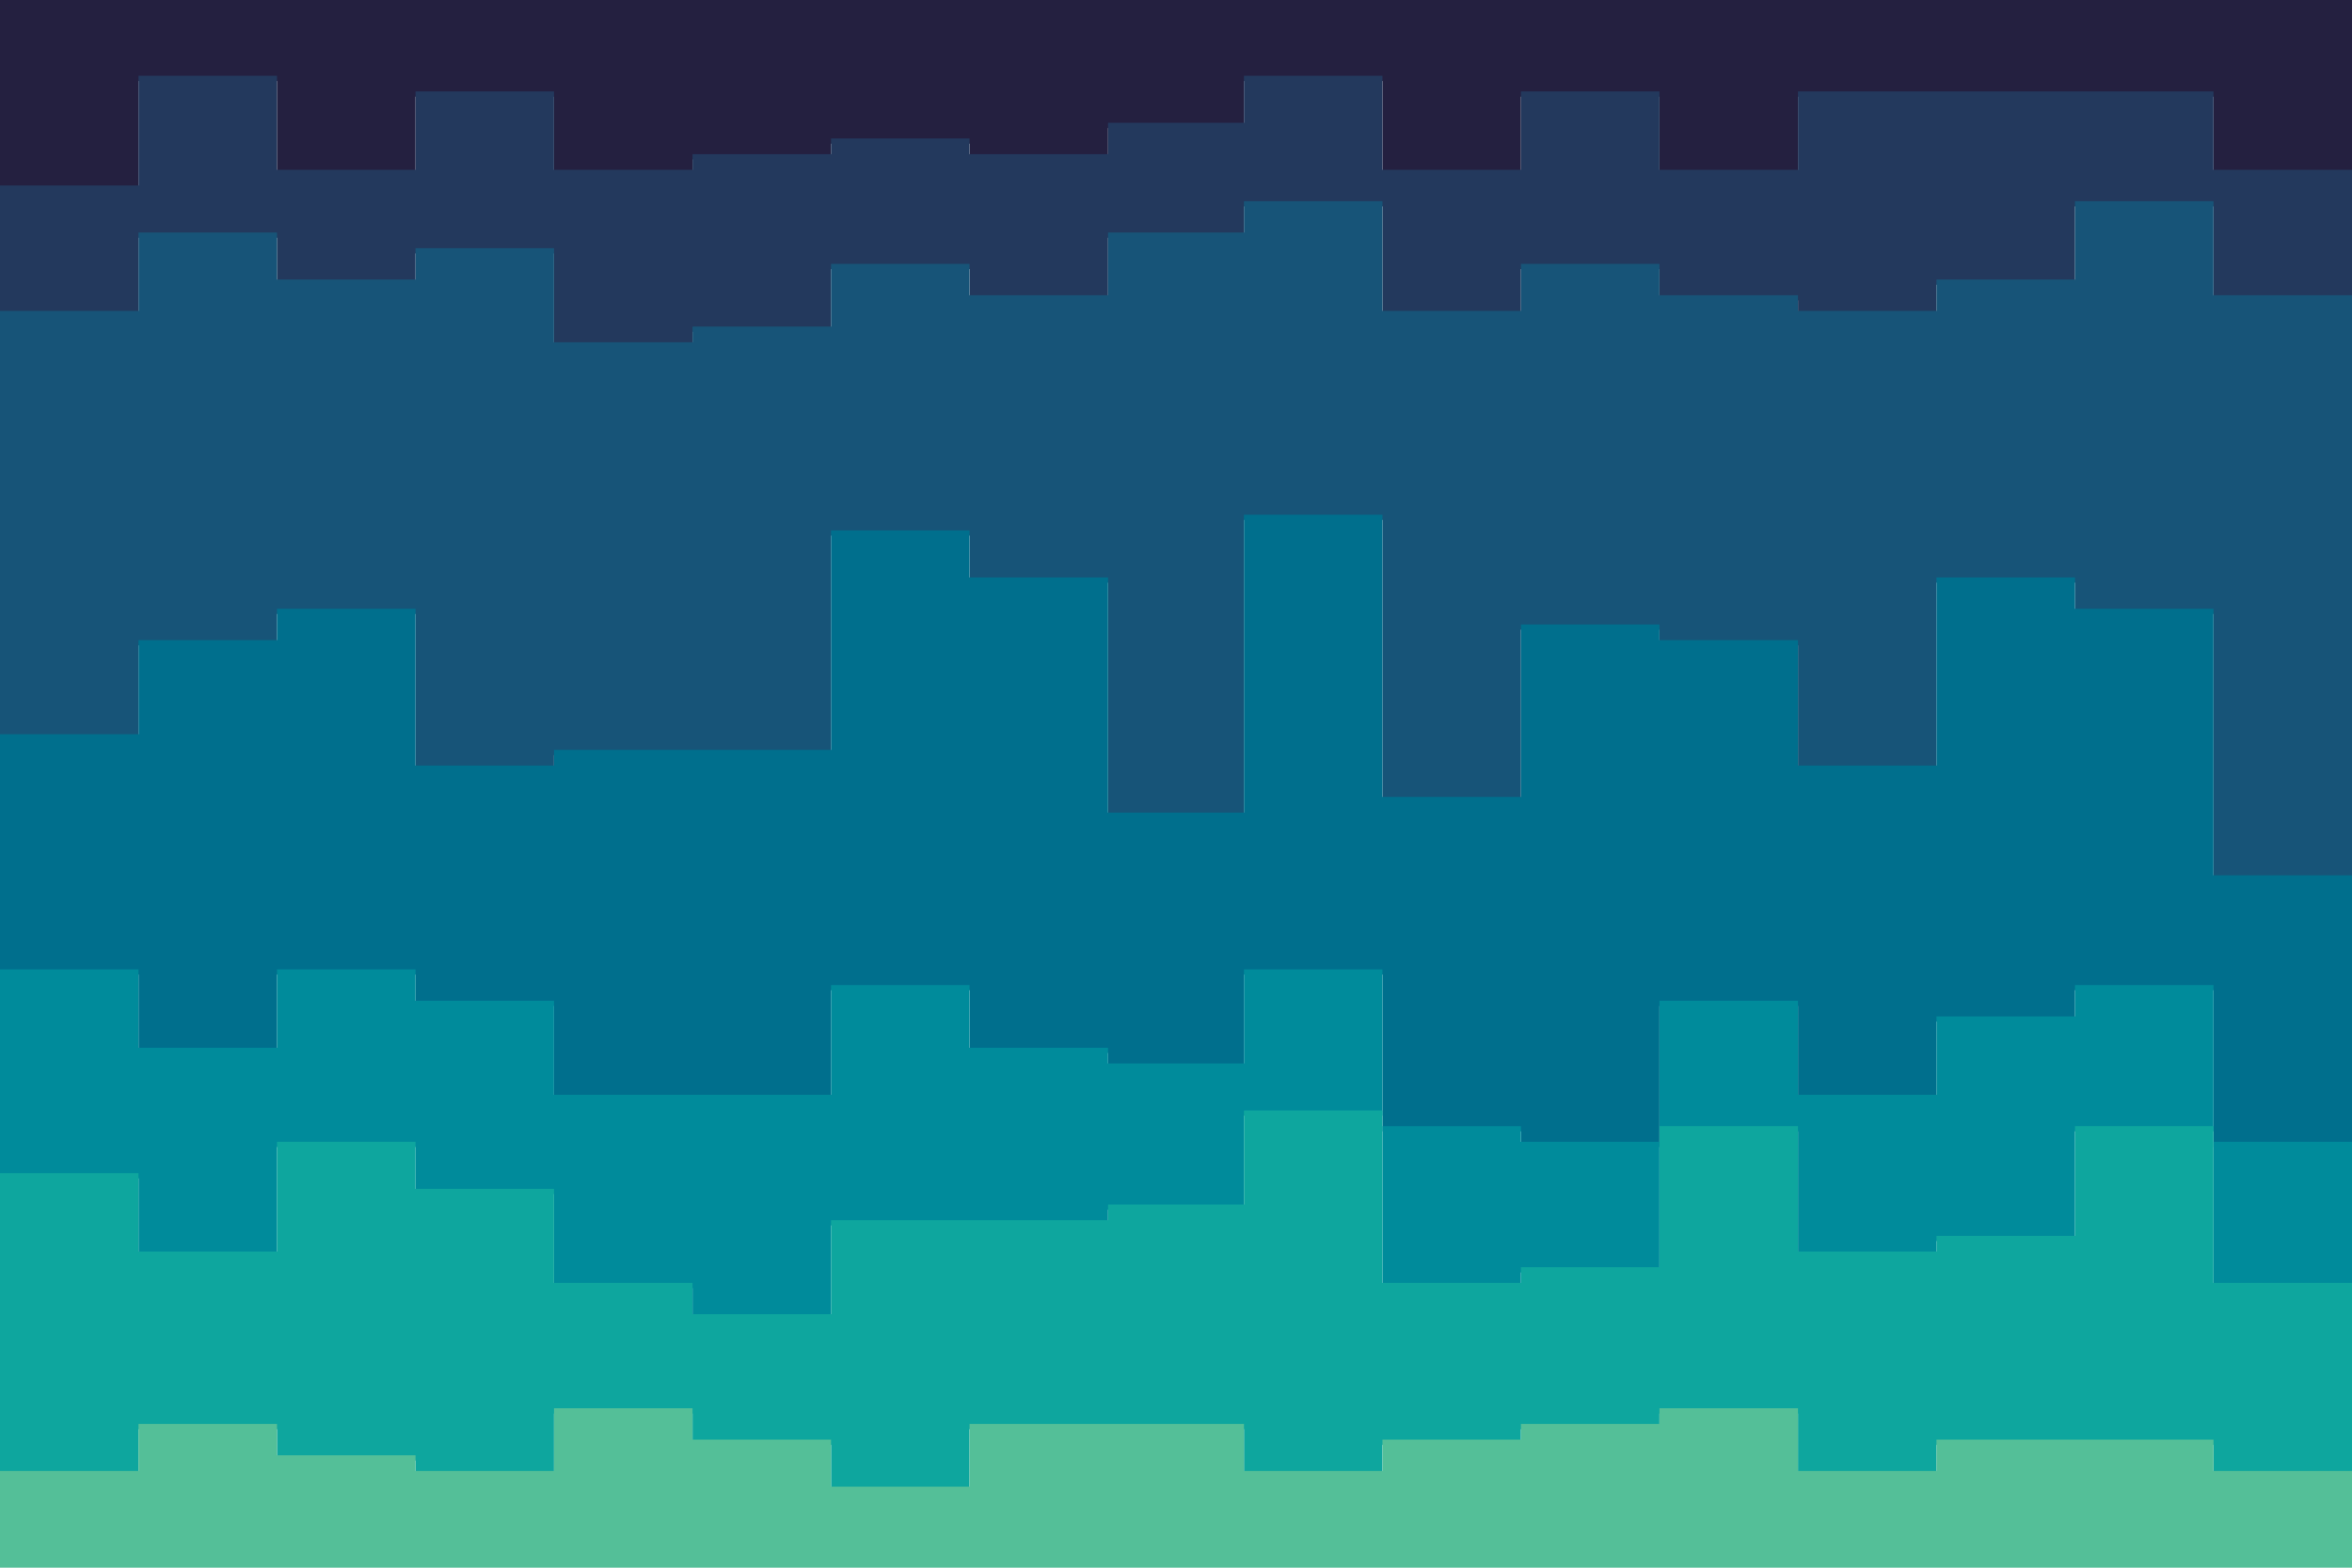 <svg id="visual" viewBox="0 0 900 600" width="900" height="600" xmlns="http://www.w3.org/2000/svg" xmlns:xlink="http://www.w3.org/1999/xlink" version="1.1"><path d="M0 73L53 73L53 31L106 31L106 67L159 67L159 37L212 37L212 67L265 67L265 61L318 61L318 55L371 55L371 61L424 61L424 49L476 49L476 31L529 31L529 67L582 67L582 37L635 37L635 67L688 67L688 37L741 37L741 37L794 37L794 37L847 37L847 67L900 67L900 37L900 0L900 0L847 0L847 0L794 0L794 0L741 0L741 0L688 0L688 0L635 0L635 0L582 0L582 0L529 0L529 0L476 0L476 0L424 0L424 0L371 0L371 0L318 0L318 0L265 0L265 0L212 0L212 0L159 0L159 0L106 0L106 0L53 0L53 0L0 0Z" fill="#242040"></path><path d="M0 121L53 121L53 91L106 91L106 109L159 109L159 97L212 97L212 133L265 133L265 127L318 127L318 103L371 103L371 115L424 115L424 91L476 91L476 79L529 79L529 121L582 121L582 103L635 103L635 115L688 115L688 121L741 121L741 109L794 109L794 79L847 79L847 115L900 115L900 103L900 35L900 65L847 65L847 35L794 35L794 35L741 35L741 35L688 35L688 65L635 65L635 35L582 35L582 65L529 65L529 29L476 29L476 47L424 47L424 59L371 59L371 53L318 53L318 59L265 59L265 65L212 65L212 35L159 35L159 65L106 65L106 29L53 29L53 71L0 71Z" fill="#23395d"></path><path d="M0 283L53 283L53 247L106 247L106 235L159 235L159 295L212 295L212 289L265 289L265 289L318 289L318 205L371 205L371 223L424 223L424 313L476 313L476 199L529 199L529 307L582 307L582 241L635 241L635 247L688 247L688 295L741 295L741 223L794 223L794 235L847 235L847 337L900 337L900 265L900 101L900 113L847 113L847 77L794 77L794 107L741 107L741 119L688 119L688 113L635 113L635 101L582 101L582 119L529 119L529 77L476 77L476 89L424 89L424 113L371 113L371 101L318 101L318 125L265 125L265 131L212 131L212 95L159 95L159 107L106 107L106 89L53 89L53 119L0 119Z" fill="#175478"></path><path d="M0 373L53 373L53 403L106 403L106 373L159 373L159 385L212 385L212 421L265 421L265 421L318 421L318 379L371 379L371 403L424 403L424 409L476 409L476 373L529 373L529 433L582 433L582 439L635 439L635 385L688 385L688 421L741 421L741 391L794 391L794 379L847 379L847 439L900 439L900 385L900 263L900 335L847 335L847 233L794 233L794 221L741 221L741 293L688 293L688 245L635 245L635 239L582 239L582 305L529 305L529 197L476 197L476 311L424 311L424 221L371 221L371 203L318 203L318 287L265 287L265 287L212 287L212 293L159 293L159 233L106 233L106 245L53 245L53 281L0 281Z" fill="#006f8d"></path><path d="M0 451L53 451L53 481L106 481L106 439L159 439L159 457L212 457L212 493L265 493L265 505L318 505L318 469L371 469L371 469L424 469L424 463L476 463L476 427L529 427L529 493L582 493L582 487L635 487L635 433L688 433L688 481L741 481L741 475L794 475L794 433L847 433L847 493L900 493L900 451L900 383L900 437L847 437L847 377L794 377L794 389L741 389L741 419L688 419L688 383L635 383L635 437L582 437L582 431L529 431L529 371L476 371L476 407L424 407L424 401L371 401L371 377L318 377L318 419L265 419L265 419L212 419L212 383L159 383L159 371L106 371L106 401L53 401L53 371L0 371Z" fill="#008b9b"></path><path d="M0 565L53 565L53 547L106 547L106 559L159 559L159 565L212 565L212 541L265 541L265 553L318 553L318 571L371 571L371 547L424 547L424 547L476 547L476 565L529 565L529 553L582 553L582 547L635 547L635 541L688 541L688 565L741 565L741 553L794 553L794 553L847 553L847 565L900 565L900 571L900 449L900 491L847 491L847 431L794 431L794 473L741 473L741 479L688 479L688 431L635 431L635 485L582 485L582 491L529 491L529 425L476 425L476 461L424 461L424 467L371 467L371 467L318 467L318 503L265 503L265 491L212 491L212 455L159 455L159 437L106 437L106 479L53 479L53 449L0 449Z" fill="#0ea69e"></path><path d="M0 601L53 601L53 601L106 601L106 601L159 601L159 601L212 601L212 601L265 601L265 601L318 601L318 601L371 601L371 601L424 601L424 601L476 601L476 601L529 601L529 601L582 601L582 601L635 601L635 601L688 601L688 601L741 601L741 601L794 601L794 601L847 601L847 601L900 601L900 601L900 569L900 563L847 563L847 551L794 551L794 551L741 551L741 563L688 563L688 539L635 539L635 545L582 545L582 551L529 551L529 563L476 563L476 545L424 545L424 545L371 545L371 569L318 569L318 551L265 551L265 539L212 539L212 563L159 563L159 557L106 557L106 545L53 545L53 563L0 563Z" fill="#54bf98"></path></svg>